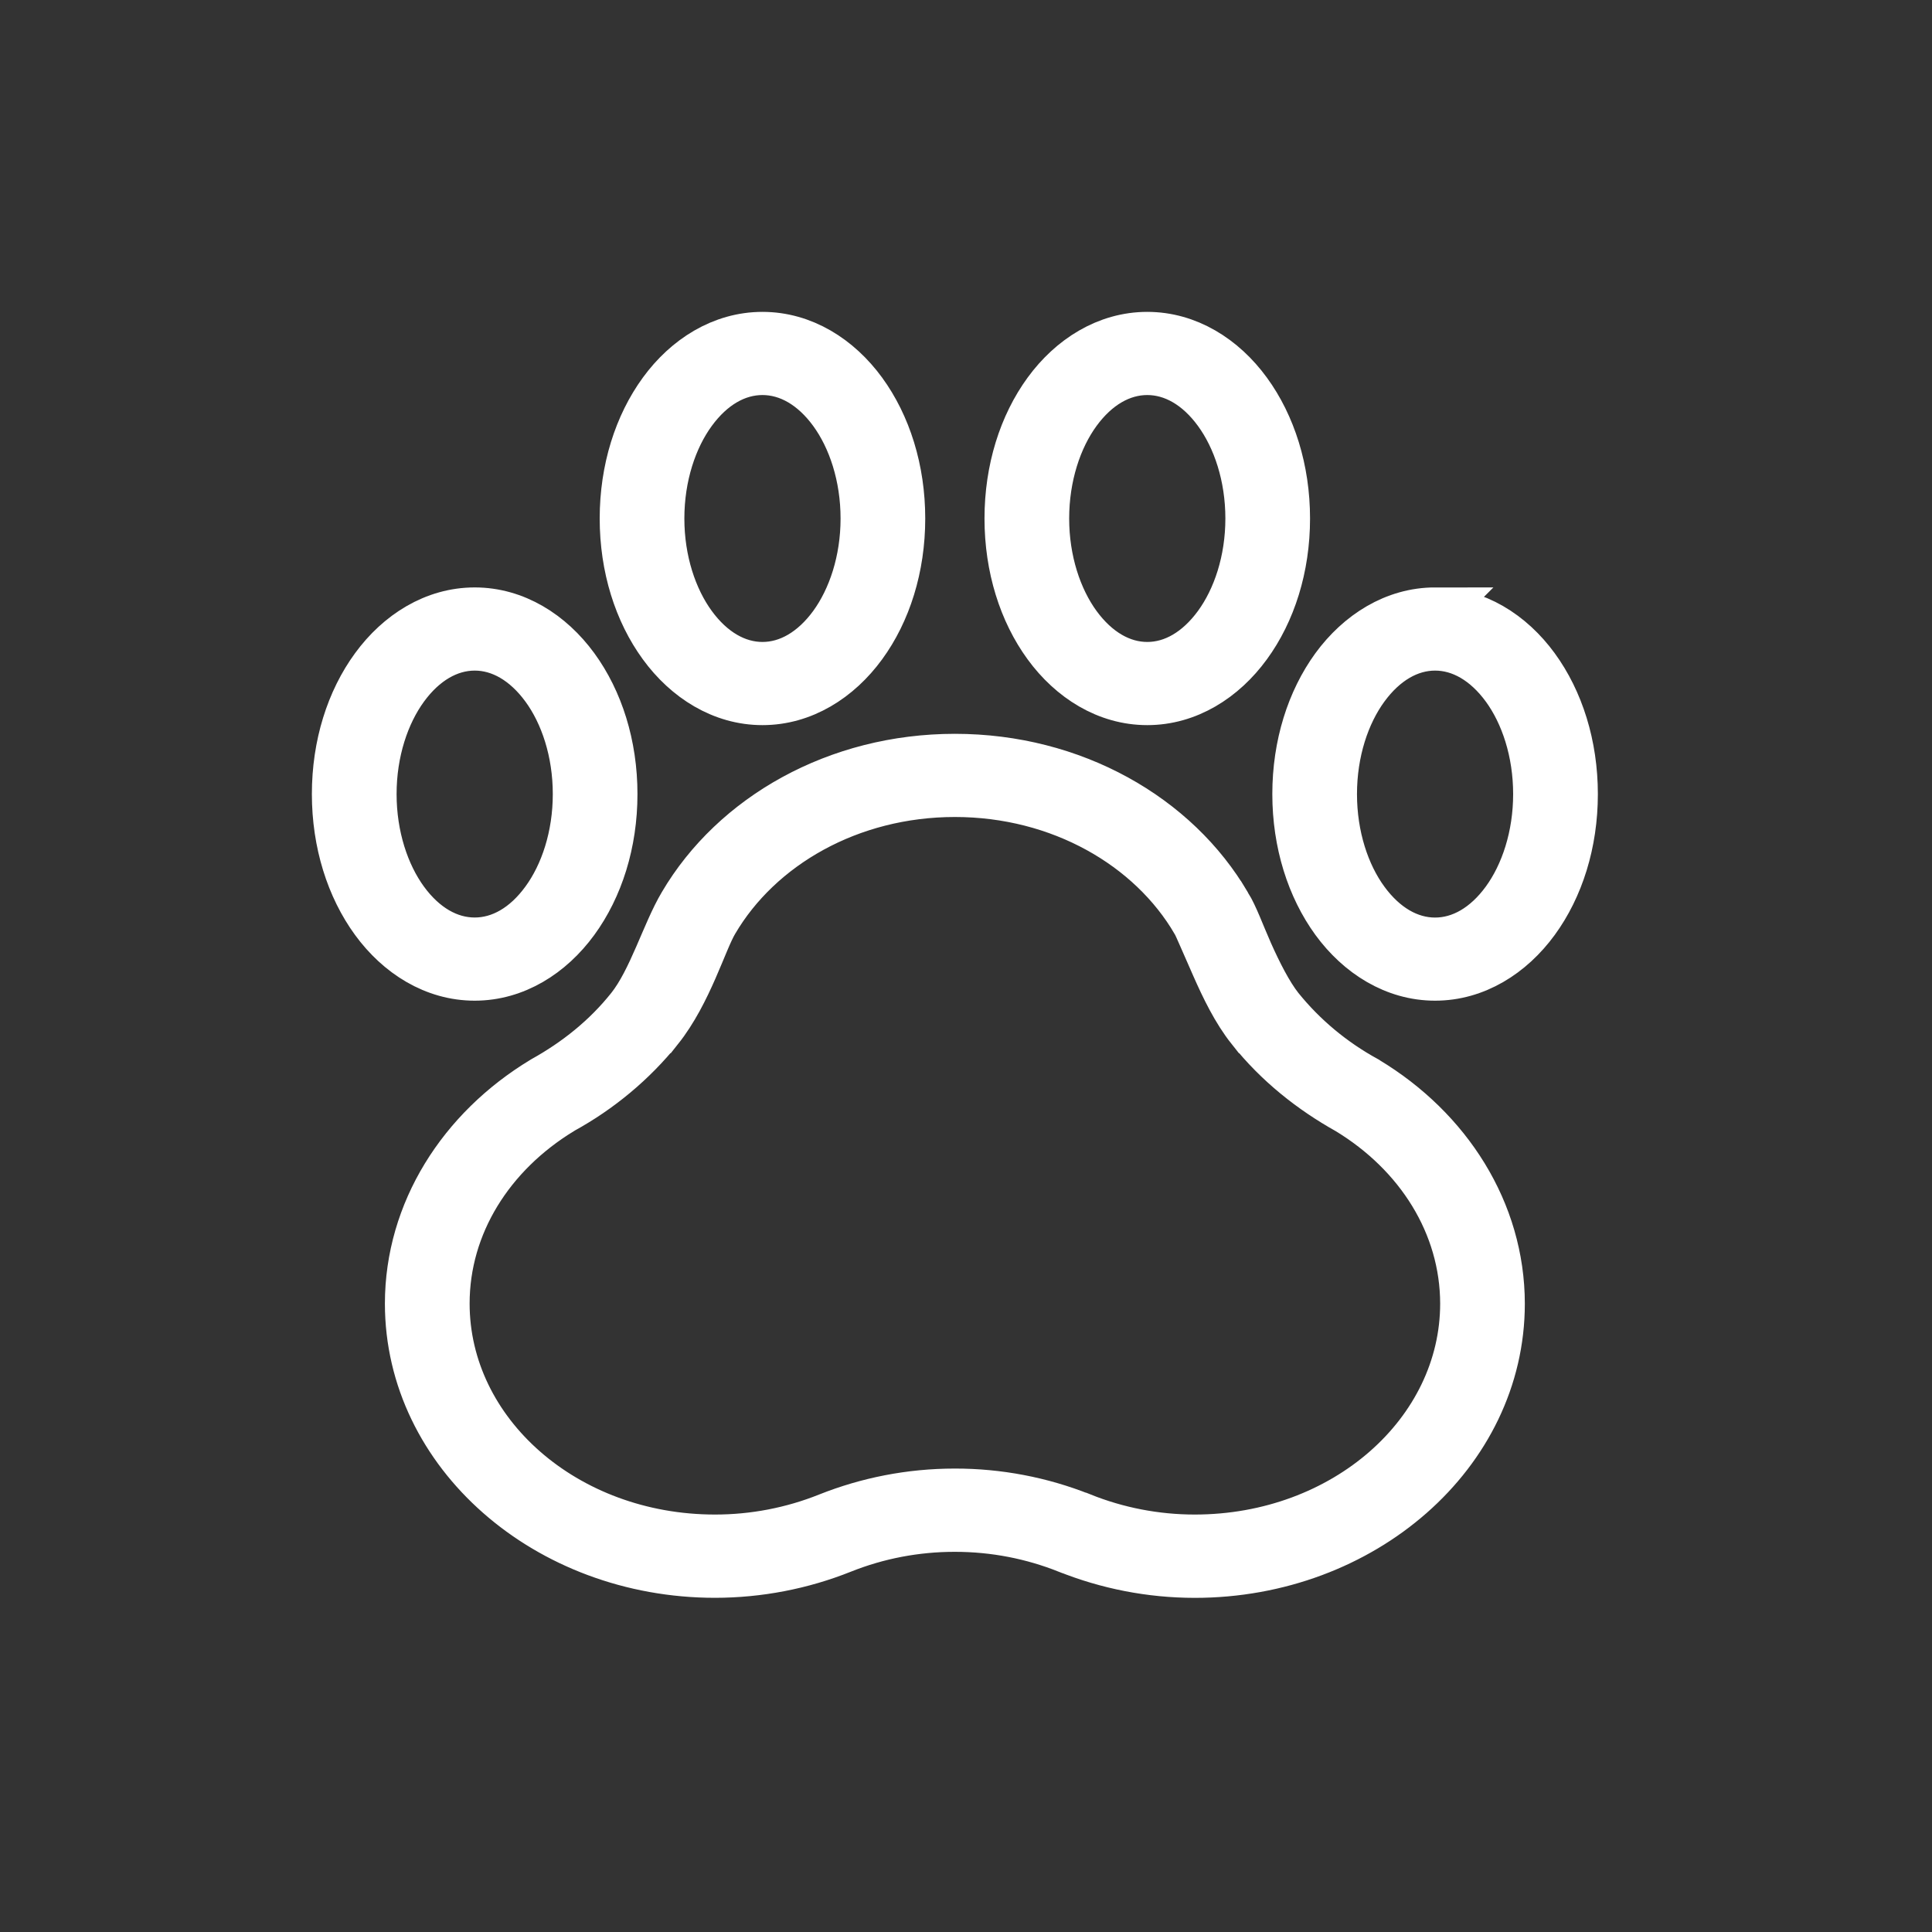 <svg width="40" height="40" viewBox="0 0 40 40" fill="none" xmlns="http://www.w3.org/2000/svg">
<rect x="0" y="0" width="40" height="40" fill="#333333" stroke="none"/>
<path d="M15.786 6.957C14.952 6.957 14.216 7.423 13.714 8.112C13.211 8.801 12.916 9.723 12.916 10.735C12.916 11.747 13.211 12.669 13.714 13.357C14.216 14.046 14.952 14.513 15.786 14.513C16.621 14.513 17.356 14.046 17.859 13.357C18.362 12.669 18.656 11.747 18.656 10.735C18.656 9.724 18.362 8.801 17.859 8.112C17.356 7.423 16.621 6.957 15.786 6.957ZM23.753 6.957C22.918 6.957 22.183 7.423 21.68 8.112C21.177 8.801 20.883 9.723 20.883 10.735C20.883 11.747 21.177 12.669 21.68 13.357C22.183 14.046 22.918 14.513 23.753 14.513C24.587 14.513 25.323 14.046 25.825 13.357C26.328 12.669 26.623 11.747 26.623 10.735C26.623 9.724 26.328 8.801 25.825 8.112C25.323 7.423 24.587 6.957 23.753 6.957ZM15.786 7.679C16.329 7.679 16.841 7.977 17.241 8.525C17.64 9.072 17.903 9.859 17.903 10.735C17.903 11.61 17.64 12.395 17.241 12.943C16.841 13.49 16.329 13.791 15.786 13.791C15.244 13.791 14.731 13.49 14.332 12.943C13.932 12.395 13.669 11.61 13.669 10.735C13.669 9.859 13.932 9.072 14.332 8.525C14.732 7.977 15.243 7.679 15.786 7.679ZM23.753 7.679C24.295 7.679 24.808 7.977 25.207 8.525C25.607 9.072 25.87 9.859 25.87 10.735C25.87 11.61 25.607 12.395 25.207 12.943C24.807 13.49 24.296 13.791 23.753 13.791C23.21 13.791 22.698 13.49 22.298 12.943C21.899 12.395 21.636 11.61 21.636 10.735C21.636 9.859 21.899 9.072 22.298 8.525C22.698 7.977 23.21 7.679 23.753 7.679ZM9.829 12.662C8.994 12.662 8.259 13.129 7.756 13.817C7.251 14.506 6.957 15.428 6.957 16.44C6.957 17.451 7.252 18.374 7.755 19.063C8.258 19.752 8.993 20.218 9.828 20.218C10.662 20.218 11.397 19.752 11.9 19.063C12.403 18.374 12.698 17.452 12.698 16.44C12.698 15.428 12.403 14.506 11.9 13.817C11.397 13.129 10.663 12.662 9.829 12.662ZM29.712 12.662C28.878 12.662 28.143 13.129 27.639 13.817C27.137 14.506 26.842 15.428 26.842 16.44C26.842 17.451 27.137 18.374 27.639 19.063C28.143 19.752 28.878 20.218 29.712 20.218C30.546 20.218 31.282 19.752 31.785 19.063C32.288 18.374 32.582 17.452 32.582 16.441C32.582 15.429 32.287 14.507 31.784 13.818C31.281 13.129 30.546 12.663 29.711 12.663L29.712 12.662ZM9.829 13.384C10.371 13.384 10.883 13.685 11.283 14.232C11.683 14.779 11.945 15.565 11.945 16.44C11.945 17.316 11.683 18.102 11.282 18.65C10.883 19.198 10.371 19.496 9.828 19.496C9.285 19.496 8.773 19.198 8.373 18.65C7.974 18.102 7.711 17.316 7.711 16.44C7.711 15.565 7.974 14.78 8.374 14.232C8.773 13.685 9.286 13.384 9.829 13.384ZM29.712 13.384C30.255 13.384 30.767 13.685 31.167 14.232C31.566 14.779 31.828 15.565 31.828 16.441C31.828 17.316 31.565 18.103 31.166 18.65C30.766 19.198 30.254 19.497 29.711 19.497C29.169 19.497 28.657 19.198 28.257 18.65C27.857 18.103 27.595 17.316 27.595 16.441C27.595 15.565 27.857 14.781 28.257 14.233C28.657 13.685 29.169 13.384 29.712 13.384ZM19.77 15.693C17.331 15.693 15.201 16.909 14.134 18.723C13.779 19.32 13.504 20.294 13.047 20.869C12.549 21.495 11.928 21.987 11.249 22.364C11.245 22.366 11.242 22.368 11.238 22.371C9.556 23.387 8.47 25.091 8.469 26.989C8.469 30.091 11.327 32.581 14.804 32.581C15.707 32.58 16.6 32.408 17.433 32.075C18.173 31.779 18.968 31.628 19.77 31.629C20.593 31.629 21.373 31.786 22.095 32.072H22.097C22.926 32.404 23.817 32.581 24.735 32.582C28.212 32.582 31.07 30.093 31.07 26.991C31.068 25.088 29.978 23.385 28.296 22.372C28.292 22.369 28.288 22.367 28.284 22.364C27.59 21.984 26.981 21.477 26.492 20.871C26.266 20.587 26.04 20.138 25.856 19.725C25.675 19.315 25.555 18.973 25.41 18.736H25.409C24.35 16.916 22.216 15.693 19.77 15.693ZM19.77 16.415C21.954 16.415 23.833 17.509 24.752 19.086C24.754 19.088 24.755 19.091 24.757 19.094C24.8 19.164 24.971 19.574 25.164 20.006C25.355 20.439 25.588 20.924 25.892 21.306H25.893C26.458 22.018 27.159 22.569 27.905 22.986C29.384 23.881 30.314 25.353 30.317 26.988C30.317 29.664 27.839 31.857 24.735 31.857C23.928 31.857 23.13 31.702 22.387 31.403H22.384C21.555 31.073 20.667 30.904 19.77 30.905C18.843 30.905 17.959 31.083 17.144 31.407C16.403 31.704 15.607 31.857 14.804 31.857C11.7 31.857 9.223 29.664 9.223 26.988C9.223 25.356 10.149 23.886 11.628 22.988L11.64 22.98C12.417 22.554 13.099 21.985 13.646 21.305H13.647C14.249 20.548 14.549 19.484 14.79 19.08C15.715 17.503 17.591 16.415 19.77 16.415Z" fill="white" stroke="white"/>
</svg>
